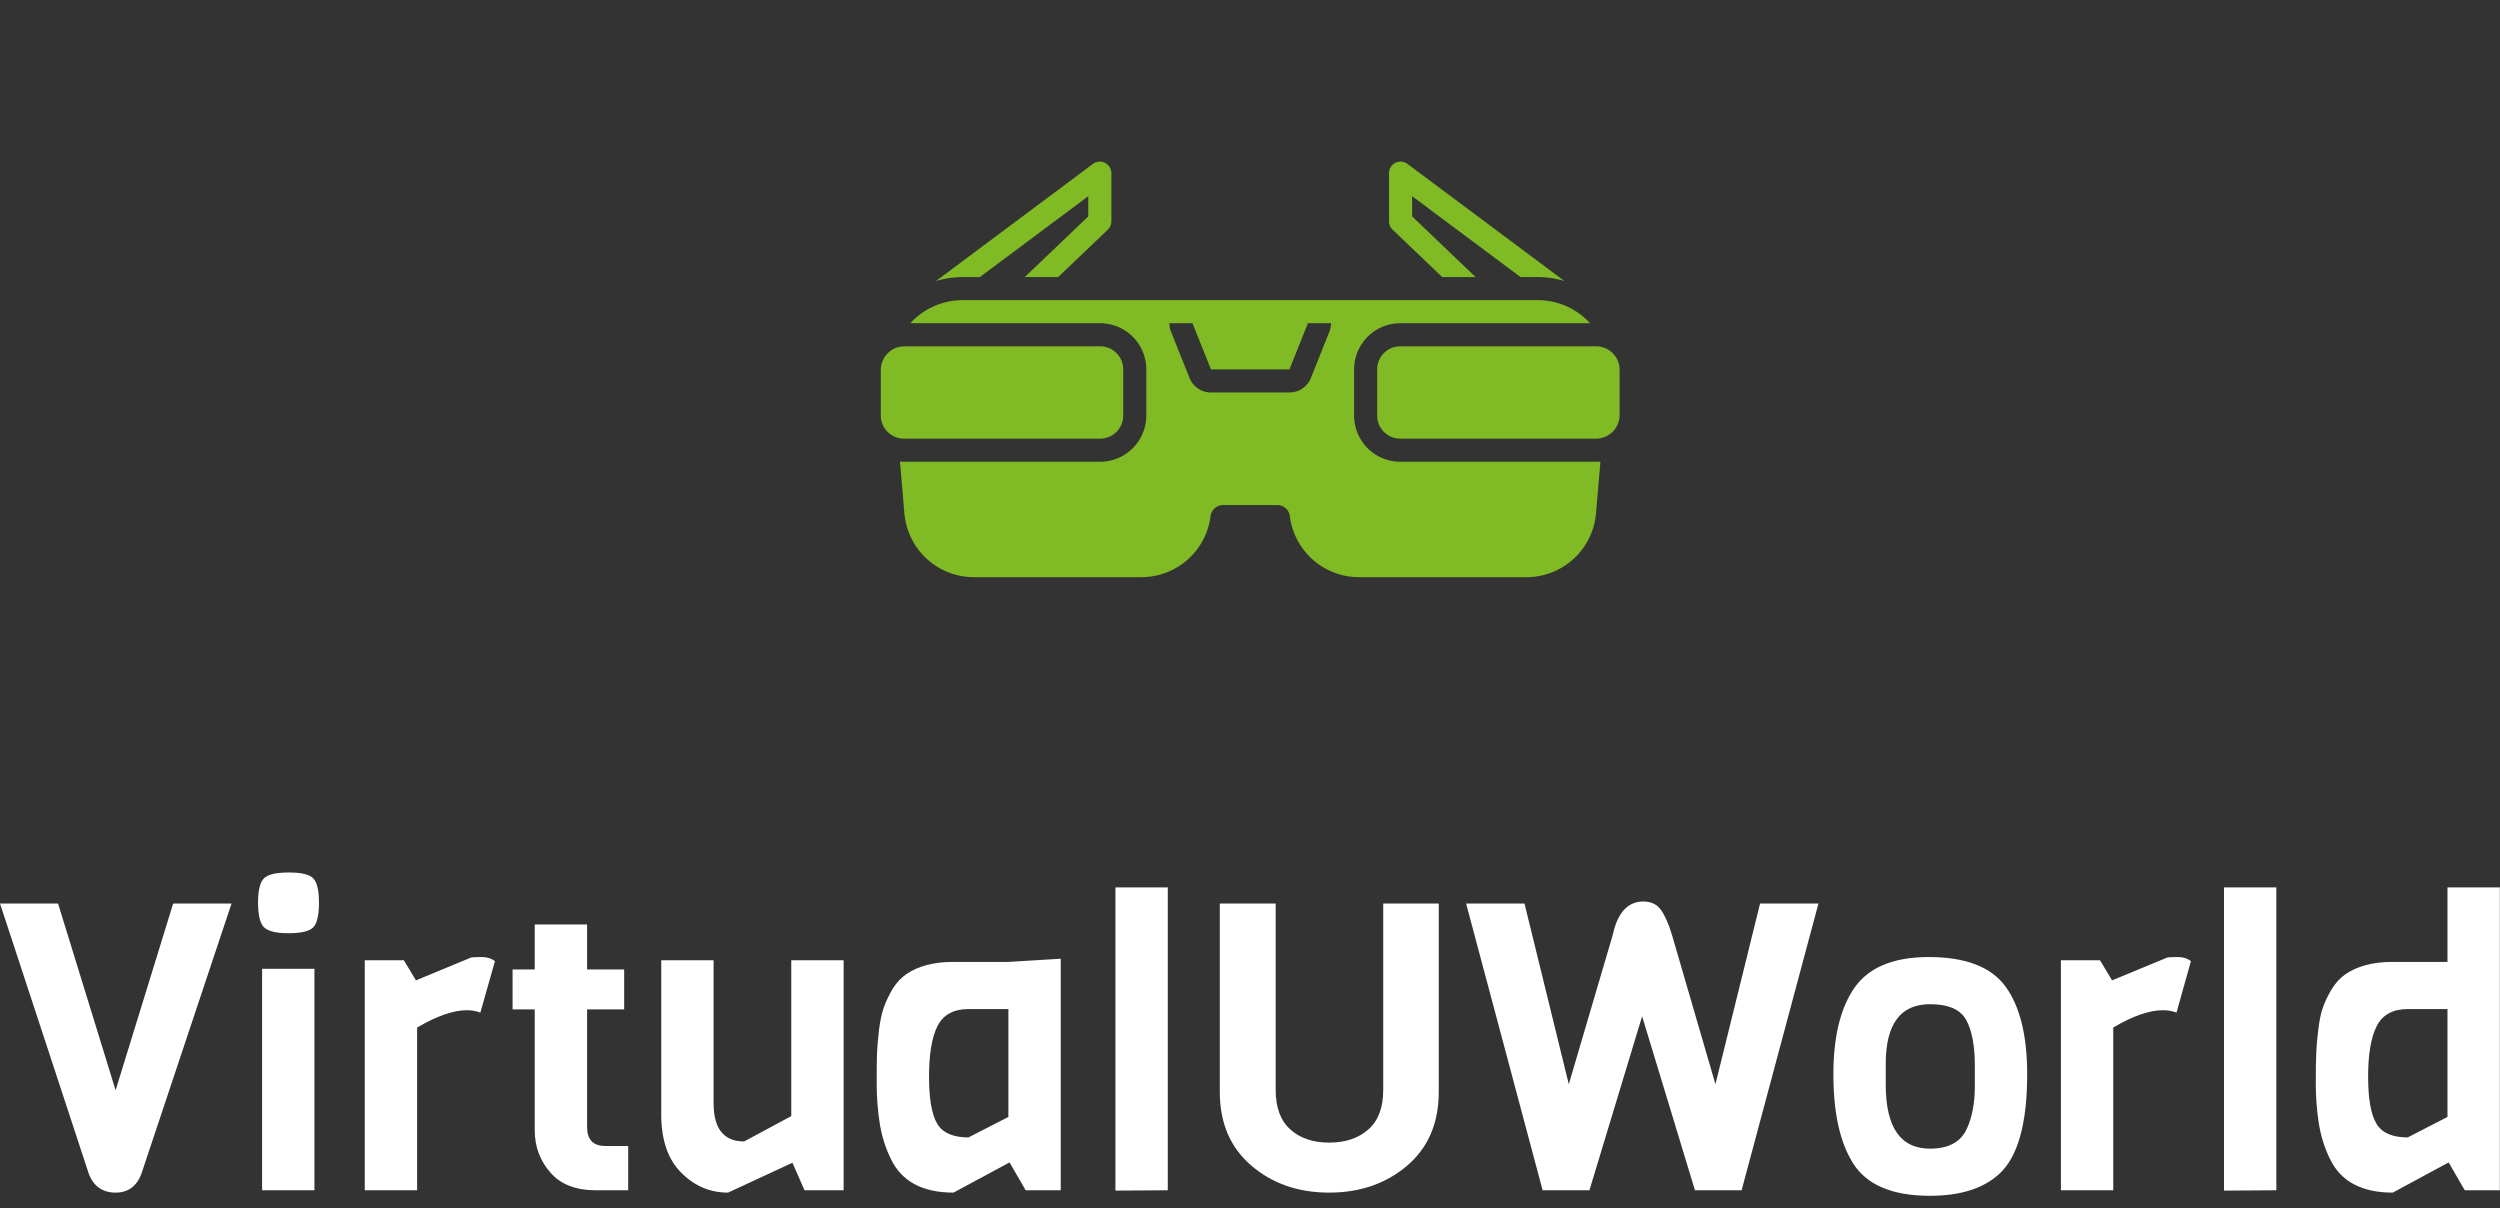 <?xml version="1.0" standalone="no"?>
<svg xmlns="http://www.w3.org/2000/svg" viewBox="0 0 149 72" width="149" height="72"><rect x="0" y="0" width="149" height="72" fill="#333333" stroke="none"/><g fill="#80BA24" color="#80BA24" transform="translate(52.496 0) scale(0.344) "><svg width="128.0" height="128.0" x="0.0" y="0.0" viewBox="0 0 128 128"><title></title><path d="M24.946,48h5.791l8.592-8.208a2.002,2.002,0,0,0,.619-1.446v-8.346A2,2,0,0,0,36.751,28.398L9.553,48.692a16.305,16.305,0,0,1,4.644-.691h2.97l18.779-14.013v3.503Z"></path><path d="M110.832,48h2.97a16.303,16.303,0,0,1,4.644.692L91.249,28.398a2,2,0,0,0-3.196,1.603v8.346a2.002,2.002,0,0,0,.619,1.446l8.592,8.208h5.791L92.053,37.49V33.987Z"></path><path d="M38,76a3.999,3.999,0,0,0,4-4V64a3.999,3.999,0,0,0-4-4H4a4.106,4.106,0,0,0-4,4v8a4.019,4.019,0,0,0,4,4Z"></path><path d="M124,60H90a3.999,3.999,0,0,0-4,4v8a3.999,3.999,0,0,0,4,4h34a4.097,4.097,0,0,0,4-4V64a3.702,3.702,0,0,0-.021-.39A4.093,4.093,0,0,0,124,60Z"></path><path d="M124,80H90a8.011,8.011,0,0,1-8-8V64a8.011,8.011,0,0,1,8-8h32.88a12.276,12.276,0,0,0-9.08-4H14.2a12.276,12.276,0,0,0-9.08,4H38a8.011,8.011,0,0,1,8,8v8a8.011,8.011,0,0,1-8,8H4c-.23,0-.46-.01-.68-.03l.78,9.14c0,.02.01.05.01.07A12.096,12.096,0,0,0,16.24,100H45.03A12.095,12.095,0,0,0,57.15,89.31a2.21,2.21,0,0,1,2.18-1.81h9.34a2.21,2.21,0,0,1,2.18,1.81A12.095,12.095,0,0,0,82.97,100h28.79a12.096,12.096,0,0,0,12.13-10.82c0-.02.01-.05.01-.07l.78-9.14C124.46,79.99,124.23,80,124,80ZM77.71,57.49l-3.2,8A4.002,4.002,0,0,1,70.8,68H57.2a4.002,4.002,0,0,1-3.71-2.51l-3.2-8A3.99,3.99,0,0,1,50.002,56H54l3.2,8H70.8L74,56h3.998A3.99,3.99,0,0,1,77.71,57.49Z"></path></svg></g><path fill="#ffffff" fill-rule="nonzero" d="M10.32 1.85L13.80 1.85L8.42 17.98Q7.99 19.08 6.89 19.08L6.89 19.08Q5.74 19.08 5.30 17.98L5.30 17.98L0 1.85L3.46 1.85L6.89 12.98L10.32 1.85ZM17.21 0Q18.34 0 18.67 0.35Q19.01 0.70 19.01 1.81Q19.01 2.93 18.66 3.28Q18.31 3.62 17.20 3.62Q16.08 3.62 15.73 3.26Q15.38 2.90 15.38 1.80Q15.38 0.70 15.73 0.35Q16.08 0 17.21 0ZM18.74 5.74L18.74 18.94L15.62 18.94L15.62 5.74L18.74 5.74ZM29.50 5.28L29.50 5.28L28.63 8.35Q28.27 8.21 27.82 8.21L27.82 8.21Q26.62 8.21 24.86 9.24L24.86 9.24L24.86 18.94L21.74 18.94L21.74 5.23L24.07 5.23L24.79 6.43L28.10 5.06Q28.34 5.04 28.75 5.04Q29.16 5.04 29.50 5.28ZM37.44 16.30L37.44 18.94L35.50 18.94Q33.72 18.94 32.80 17.88Q31.87 16.82 31.87 15.36L31.87 15.36L31.87 8.16L30.55 8.16L30.55 5.78L31.87 5.78L31.87 3.10L34.99 3.10L34.99 5.78L37.20 5.78L37.20 8.16L34.99 8.16L34.99 15.17Q34.99 16.30 36.07 16.30L36.07 16.30L37.44 16.30ZM50.28 5.23L50.28 18.94L47.95 18.94L47.23 17.30L43.39 19.08Q41.78 19.08 40.60 17.89Q39.41 16.70 39.41 14.42L39.41 14.42L39.41 5.23L42.53 5.23L42.53 13.75Q42.53 16.03 44.35 16.03L44.35 16.03L47.16 14.52L47.16 5.23L50.28 5.23ZM63.22 5.14L63.22 18.94L61.13 18.94L60.17 17.28L56.83 19.08Q54.05 19.08 53.09 17.06L53.09 17.06Q52.61 16.08 52.43 14.94Q52.25 13.80 52.25 12.56Q52.25 11.33 52.27 10.74Q52.30 10.15 52.39 9.37Q52.49 8.59 52.67 8.06Q52.85 7.54 53.18 6.97Q53.52 6.41 54 6.07L54 6.07Q55.08 5.33 56.81 5.33L56.81 5.33L60.10 5.33L63.22 5.14ZM57.72 15.79L60.10 14.57L60.10 8.14L57.72 8.14Q56.40 8.14 55.88 9.14Q55.37 10.15 55.37 12.16Q55.37 14.16 55.86 14.98Q56.35 15.79 57.72 15.79L57.72 15.79ZM69.60 0.89L69.60 18.94L66.48 18.96L66.48 0.89L69.60 0.89ZM82.44 1.85L85.75 1.85L85.75 13.08Q85.75 15.86 83.87 17.47Q81.98 19.08 79.22 19.08Q76.46 19.08 74.58 17.47Q72.70 15.86 72.70 13.08L72.70 13.08L72.70 1.85L76.03 1.85L76.03 12.96Q76.03 14.54 76.91 15.32Q77.78 16.10 79.22 16.10Q80.66 16.10 81.55 15.32Q82.44 14.54 82.44 12.96L82.44 12.96L82.44 1.85ZM104.90 1.85L108.38 1.85L103.80 18.94L101.02 18.94L97.87 8.57L94.73 18.94L91.94 18.94L87.38 1.85L90.86 1.85L93.50 12.62L96.12 3.72Q96.55 1.73 97.94 1.73L97.94 1.73Q98.64 1.73 99 2.24Q99.36 2.76 99.65 3.72L99.65 3.72L102.24 12.62L104.90 1.85ZM117.70 12.74L117.70 12.74L117.70 11.50Q117.70 9.72 117.18 8.78Q116.66 7.85 115.03 7.85L115.03 7.85Q112.39 7.85 112.39 11.40L112.39 11.40L112.39 12.65Q112.39 16.46 115.03 16.46L115.03 16.46Q116.74 16.46 117.26 15.19L117.26 15.19Q117.70 14.18 117.70 12.74ZM120.82 12.02L120.82 12.02Q120.82 16.46 119.14 17.98L119.14 17.98Q117.72 19.27 115.03 19.27L115.03 19.27Q111.60 19.27 110.40 17.26L110.40 17.26Q109.27 15.41 109.27 12.02L109.27 12.02Q109.27 8.86 110.40 7.06L110.40 7.06Q111.65 5.04 114.95 5.04Q118.25 5.04 119.53 6.80Q120.82 8.57 120.82 12.02ZM130.58 5.28L130.58 5.28L129.72 8.35Q129.36 8.21 128.90 8.21L128.90 8.21Q127.70 8.21 125.95 9.24L125.95 9.24L125.95 18.94L122.83 18.94L122.83 5.23L125.16 5.23L125.88 6.43L129.19 5.06Q129.43 5.04 129.84 5.04Q130.25 5.04 130.58 5.28ZM135.67 0.89L135.67 18.94L132.55 18.96L132.55 0.89L135.67 0.89ZM148.99 0.89L148.99 18.94L146.90 18.94L145.94 17.28L142.61 19.08Q139.82 19.08 138.86 17.06L138.86 17.06Q138.38 16.08 138.20 14.94Q138.02 13.80 138.02 12.56Q138.02 11.33 138.05 10.74Q138.07 10.15 138.17 9.37Q138.26 8.59 138.44 8.06Q138.62 7.54 138.96 6.97Q139.30 6.41 139.78 6.07L139.78 6.07Q140.86 5.33 142.58 5.33L142.58 5.33L145.87 5.33L145.87 0.89L148.99 0.89ZM143.50 15.79L145.87 14.57L145.87 8.14L143.50 8.14Q142.18 8.14 141.66 9.14Q141.14 10.15 141.14 12.16Q141.14 14.16 141.64 14.98Q142.13 15.79 143.50 15.79L143.50 15.79Z" transform="translate(0, 52)"></path></svg>